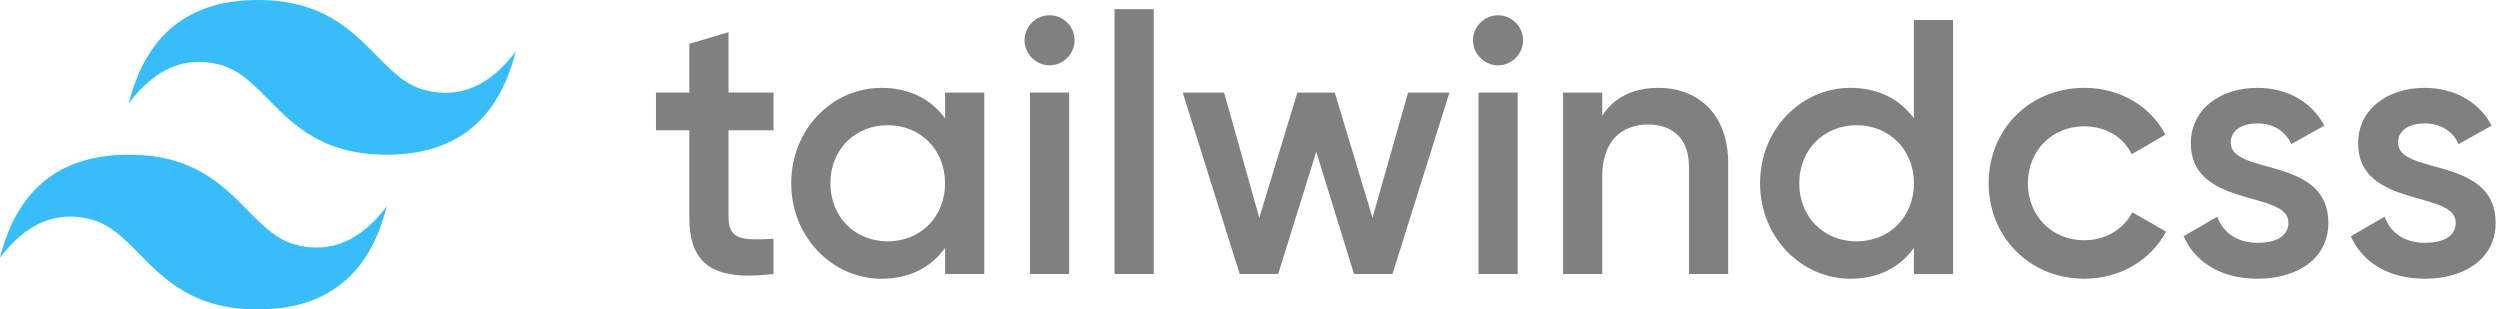 <svg fill="none" xmlns="http://www.w3.org/2000/svg" viewBox="0 0 202 25"><path fill-rule="evenodd" clip-rule="evenodd" d="M20.832 0c-5.556 0-9.028 2.778-10.417 8.333 2.084-2.777 4.514-3.82 7.292-3.125 1.585.397 2.718 1.546 3.971 2.819 2.043 2.073 4.407 4.473 9.57 4.473 5.556 0 9.028-2.778 10.417-8.333-2.083 2.777-4.514 3.819-7.291 3.125-1.585-.397-2.718-1.546-3.972-2.82C28.359 2.4 25.995 0 20.832 0ZM10.417 12.5C4.86 12.5 1.389 15.276 0 20.832c2.083-2.778 4.514-3.82 7.292-3.125 1.584.396 2.717 1.546 3.971 2.818C13.306 22.6 15.67 25 20.833 25c5.556 0 9.028-2.777 10.417-8.333-2.084 2.778-4.514 3.82-7.292 3.125-1.585-.396-2.717-1.546-3.971-2.819-2.043-2.073-4.407-4.473-9.57-4.473Z" fill="#38BDF8"/><path fill-rule="evenodd" clip-rule="evenodd" d="M62.5 10.528h-3.636v7.037c0 1.876 1.232 1.847 3.636 1.73v2.844c-4.867.586-6.803-.762-6.803-4.574v-7.037H53v-3.05h2.697V3.54l3.167-.938v4.877H62.5v3.049ZM76.363 7.48h3.166v14.66h-3.166V20.03c-1.114 1.554-2.844 2.492-5.131 2.492-3.988 0-7.301-3.372-7.301-7.711 0-4.369 3.313-7.711 7.3-7.711 2.288 0 4.018.938 5.132 2.462V7.48ZM71.728 19.5c2.639 0 4.632-1.964 4.632-4.691s-1.993-4.691-4.632-4.691c-2.64 0-4.633 1.964-4.633 4.691s1.994 4.691 4.633 4.691ZM84.804 5.28c-1.114 0-2.023-.938-2.023-2.023 0-1.114.909-2.023 2.023-2.023s2.023.909 2.023 2.023c0 1.085-.909 2.023-2.023 2.023ZM83.22 22.14V7.478h3.167v14.66H83.22Zm6.835 0V.736h3.166V22.14h-3.166ZM113.772 7.48h3.343l-4.604 14.66h-3.108l-3.049-9.88-3.079 9.88h-3.108L95.564 7.48h3.343l2.844 10.116 3.078-10.116h3.02l3.05 10.116 2.873-10.116Zm7.27-2.199c-1.114 0-2.023-.938-2.023-2.023 0-1.114.909-2.023 2.023-2.023s2.023.909 2.023 2.023c0 1.085-.909 2.023-2.023 2.023Zm-1.58 16.86V7.478h3.167v14.66h-3.167Zm14.544-15.041c3.284 0 5.63 2.228 5.63 6.04v9.001h-3.167v-8.679c0-2.228-1.29-3.401-3.284-3.401-2.082 0-3.724 1.231-3.724 4.222v7.858h-3.166V7.48h3.166v1.876c.968-1.524 2.551-2.257 4.545-2.257Zm20.639-5.483h3.166v20.525h-3.166V20.03c-1.114 1.554-2.844 2.492-5.131 2.492-3.988 0-7.301-3.372-7.301-7.711 0-4.37 3.313-7.712 7.301-7.712 2.287 0 4.017.939 5.131 2.463V1.616Zm-4.633 17.885c2.639 0 4.633-1.964 4.633-4.691s-1.994-4.691-4.633-4.691c-2.639 0-4.633 1.964-4.633 4.691s1.994 4.691 4.633 4.691Zm18.412 3.02c-4.427 0-7.74-3.373-7.74-7.712 0-4.369 3.313-7.711 7.74-7.711 2.874 0 5.366 1.495 6.539 3.782l-2.727 1.583c-.645-1.378-2.082-2.257-3.841-2.257-2.58 0-4.545 1.964-4.545 4.603s1.965 4.603 4.545 4.603c1.759 0 3.196-.909 3.9-2.257l2.726 1.554c-1.231 2.316-3.723 3.811-6.597 3.811Zm11.819-10.996c0 2.668 7.888 1.056 7.888 6.48 0 2.932-2.551 4.515-5.718 4.515-2.932 0-5.043-1.32-5.981-3.43l2.726-1.584c.47 1.32 1.642 2.112 3.255 2.112 1.407 0 2.492-.47 2.492-1.642 0-2.61-7.887-1.144-7.887-6.392 0-2.756 2.375-4.486 5.366-4.486 2.404 0 4.398 1.114 5.424 3.049l-2.668 1.495c-.528-1.143-1.554-1.67-2.756-1.67-1.144 0-2.141.498-2.141 1.553Zm13.518 0c0 2.668 7.887 1.056 7.887 6.48 0 2.932-2.551 4.515-5.717 4.515-2.932 0-5.044-1.32-5.982-3.43l2.727-1.584c.469 1.32 1.642 2.112 3.255 2.112 1.407 0 2.492-.47 2.492-1.642 0-2.61-7.887-1.144-7.887-6.392 0-2.756 2.375-4.486 5.365-4.486 2.405 0 4.398 1.114 5.425 3.049l-2.669 1.495c-.527-1.143-1.554-1.67-2.756-1.67-1.143 0-2.14.498-2.14 1.553Z" fill="gray"/></svg>